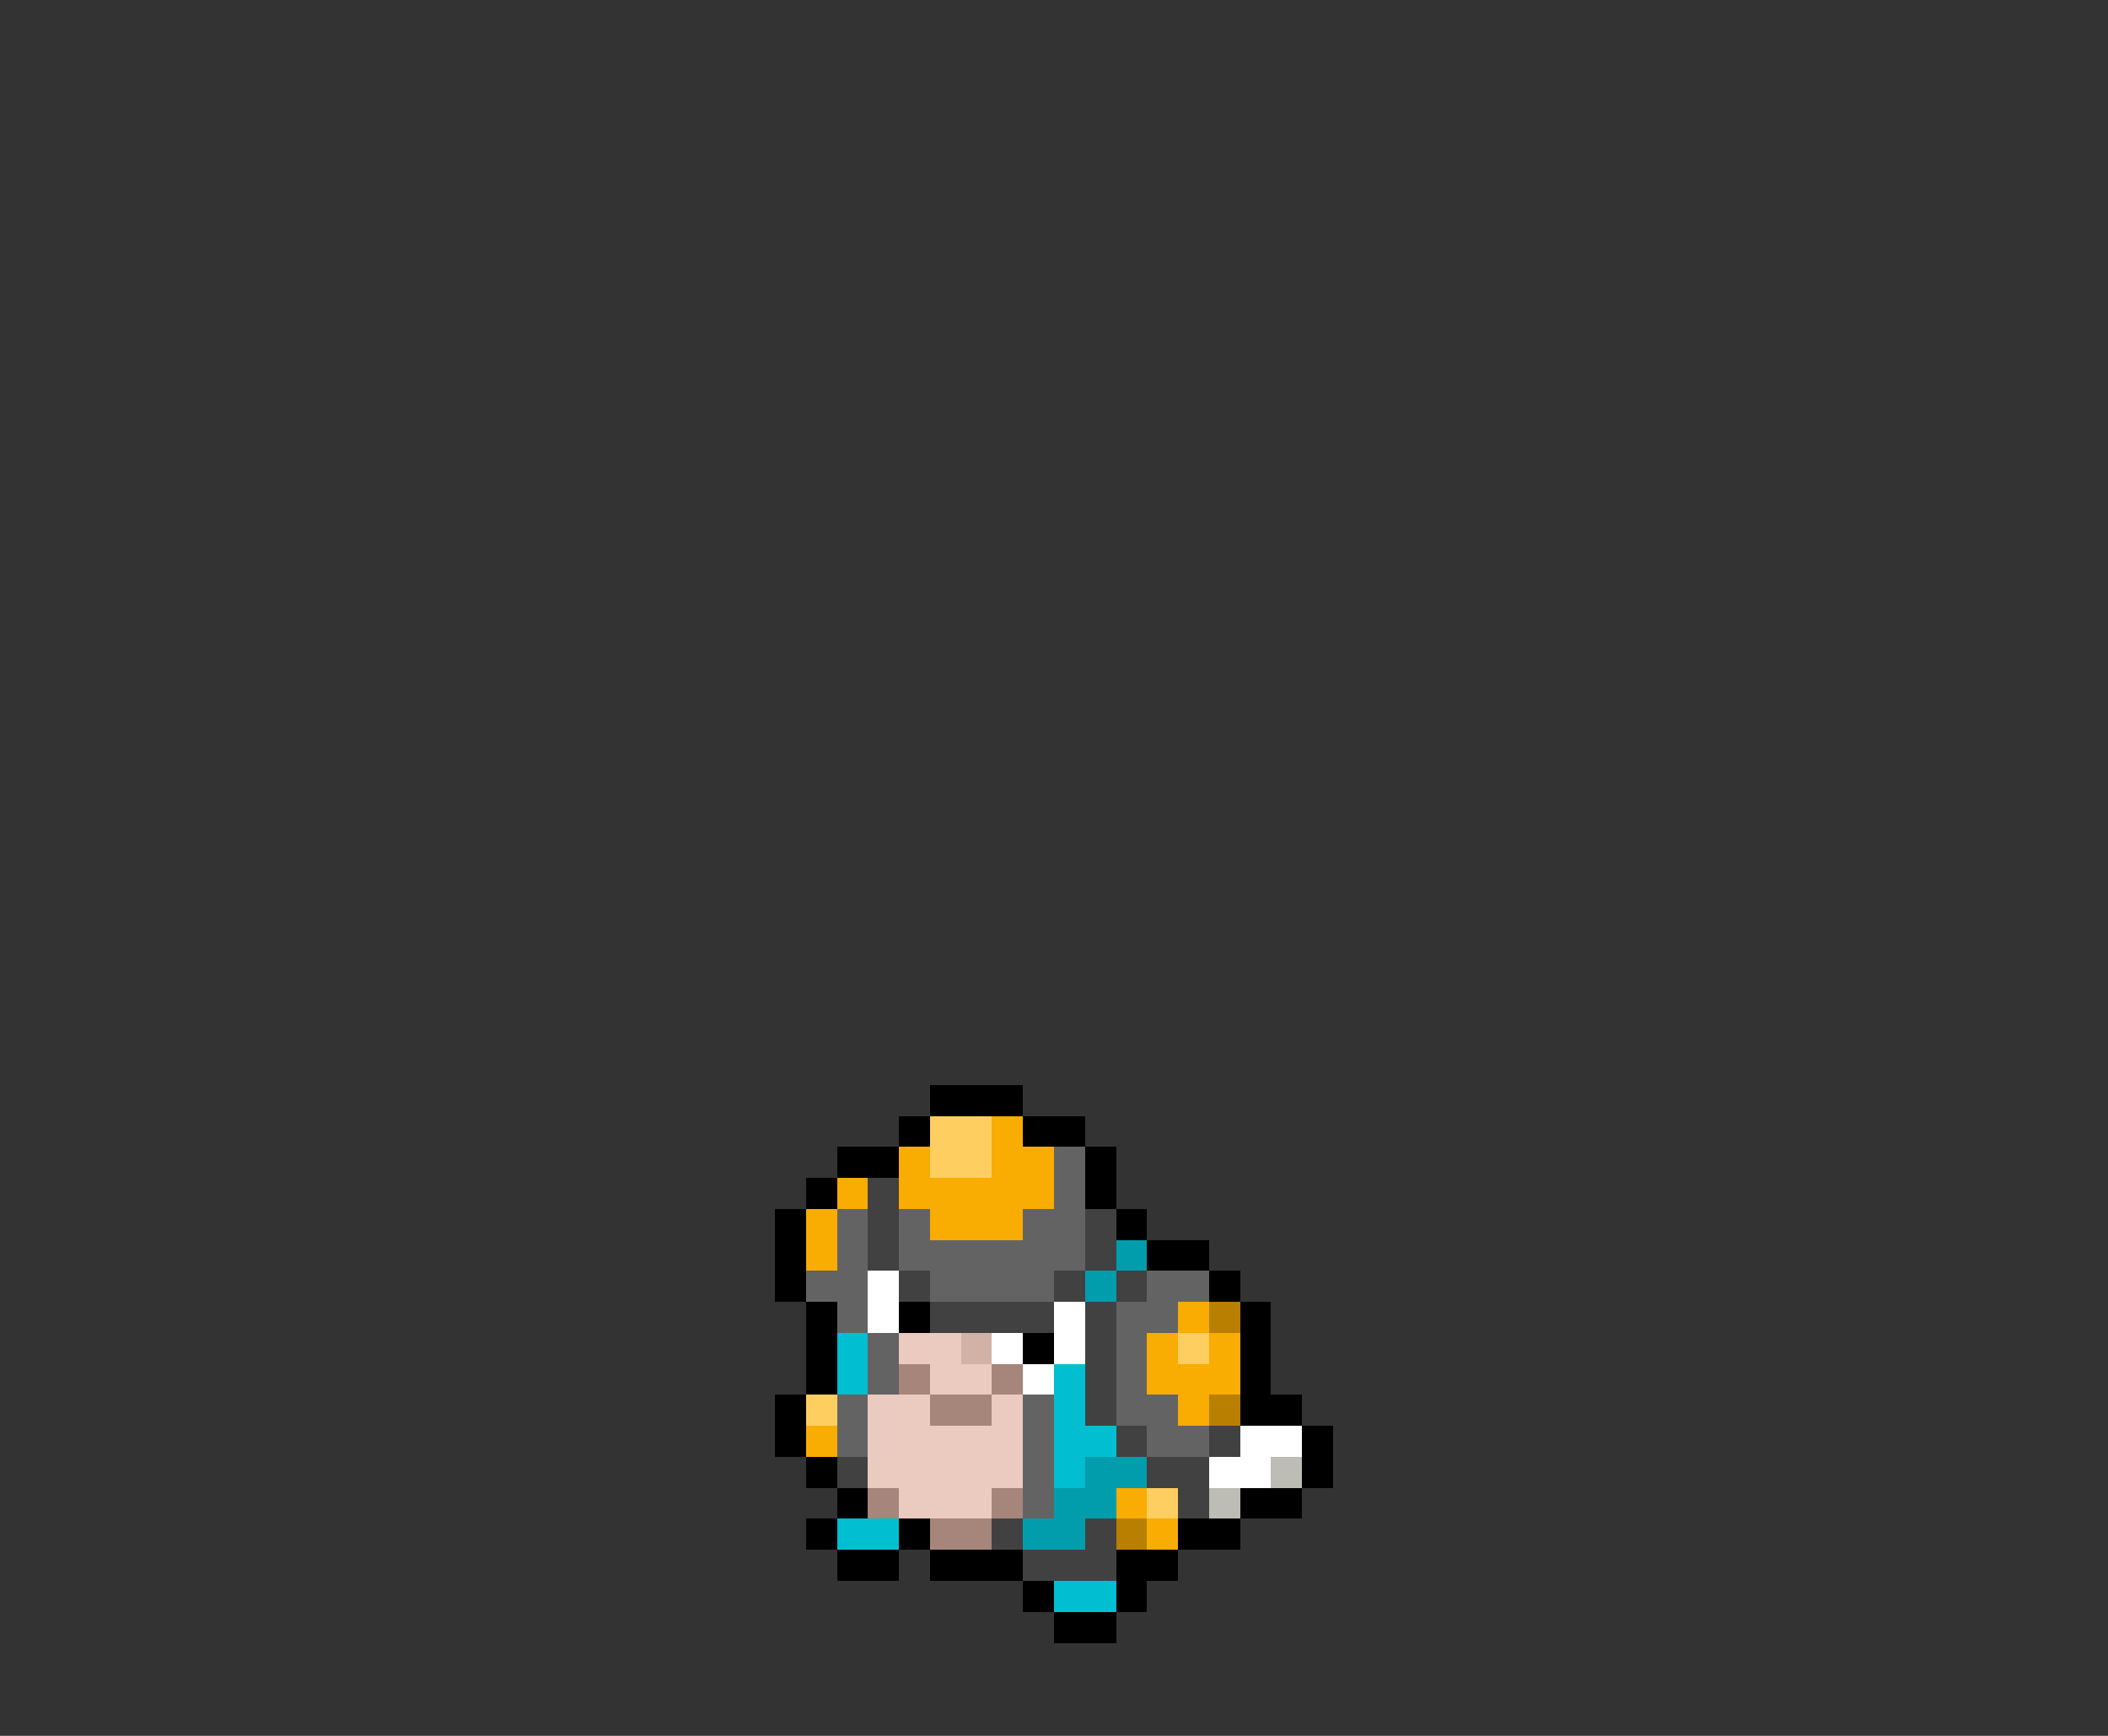 <svg xmlns="http://www.w3.org/2000/svg" viewBox="0 -0.5 68 56" shape-rendering="crispEdges">
<rect x="0" y="-0.5" width="68" height="56" fill="#333333" stroke="none"/>
<path stroke="#000000" d="M30 35h3M29 36h1M33 36h2M27 37h2M35 37h1M26 38h1M35 38h1M25 39h1M36 39h1M25 40h1M37 40h2M25 41h1M39 41h1M26 42h1M29 42h1M40 42h1M26 43h1M33 43h1M40 43h1M26 44h1M40 44h1M25 45h1M40 45h2M25 46h1M42 46h1M26 47h1M42 47h1M27 48h1M40 48h2M26 49h1M29 49h1M38 49h2M27 50h2M30 50h3M36 50h2M33 51h1M36 51h1M34 52h2" />
<path stroke="#ffce60" d="M30 36h2M30 37h2M38 43h1M26 45h1M37 48h1" />
<path stroke="#f9ac01" d="M32 36h1M29 37h1M32 37h2M27 38h1M29 38h5M26 39h1M30 39h3M26 40h1M38 42h1M37 43h1M39 43h1M37 44h3M38 45h1M26 46h1M36 48h1M37 49h1" />
<path stroke="#636363" d="M34 37h1M34 38h1M27 39h1M29 39h1M33 39h2M27 40h1M29 40h6M26 41h2M30 41h4M37 41h2M27 42h1M36 42h2M28 43h1M36 43h1M28 44h1M36 44h1M27 45h1M33 45h1M36 45h2M27 46h1M33 46h1M37 46h2M33 47h1M33 48h1" />
<path stroke="#414141" d="M28 38h1M28 39h1M35 39h1M28 40h1M35 40h1M29 41h1M34 41h1M36 41h1M30 42h4M35 42h1M35 43h1M35 44h1M35 45h1M36 46h1M39 46h1M27 47h1M37 47h2M38 48h1M32 49h1M35 49h1M33 50h3" />
<path stroke="#019dac" d="M36 40h1M35 41h1M35 47h2M34 48h2M33 49h2" />
<path stroke="#ffffff" d="M28 41h1M28 42h1M34 42h1M32 43h1M34 43h1M33 44h1M40 46h2M39 47h2" />
<path stroke="#b87f01" d="M39 42h1M39 45h1M36 49h1" />
<path stroke="#01bed1" d="M27 43h1M27 44h1M34 44h1M34 45h1M34 46h2M34 47h1M27 49h2M34 51h2" />
<path stroke="#ebcac0" d="M29 43h2M30 44h2M28 45h2M32 45h1M28 46h5M28 47h5M29 48h3" />
<path stroke="#d2b1a7" d="M31 43h1" />
<path stroke="#a6857b" d="M29 44h1M32 44h1M30 45h2M28 48h1M32 48h1M30 49h2" />
<path stroke="#bdbdb5" d="M41 47h1M39 48h1" />
</svg>